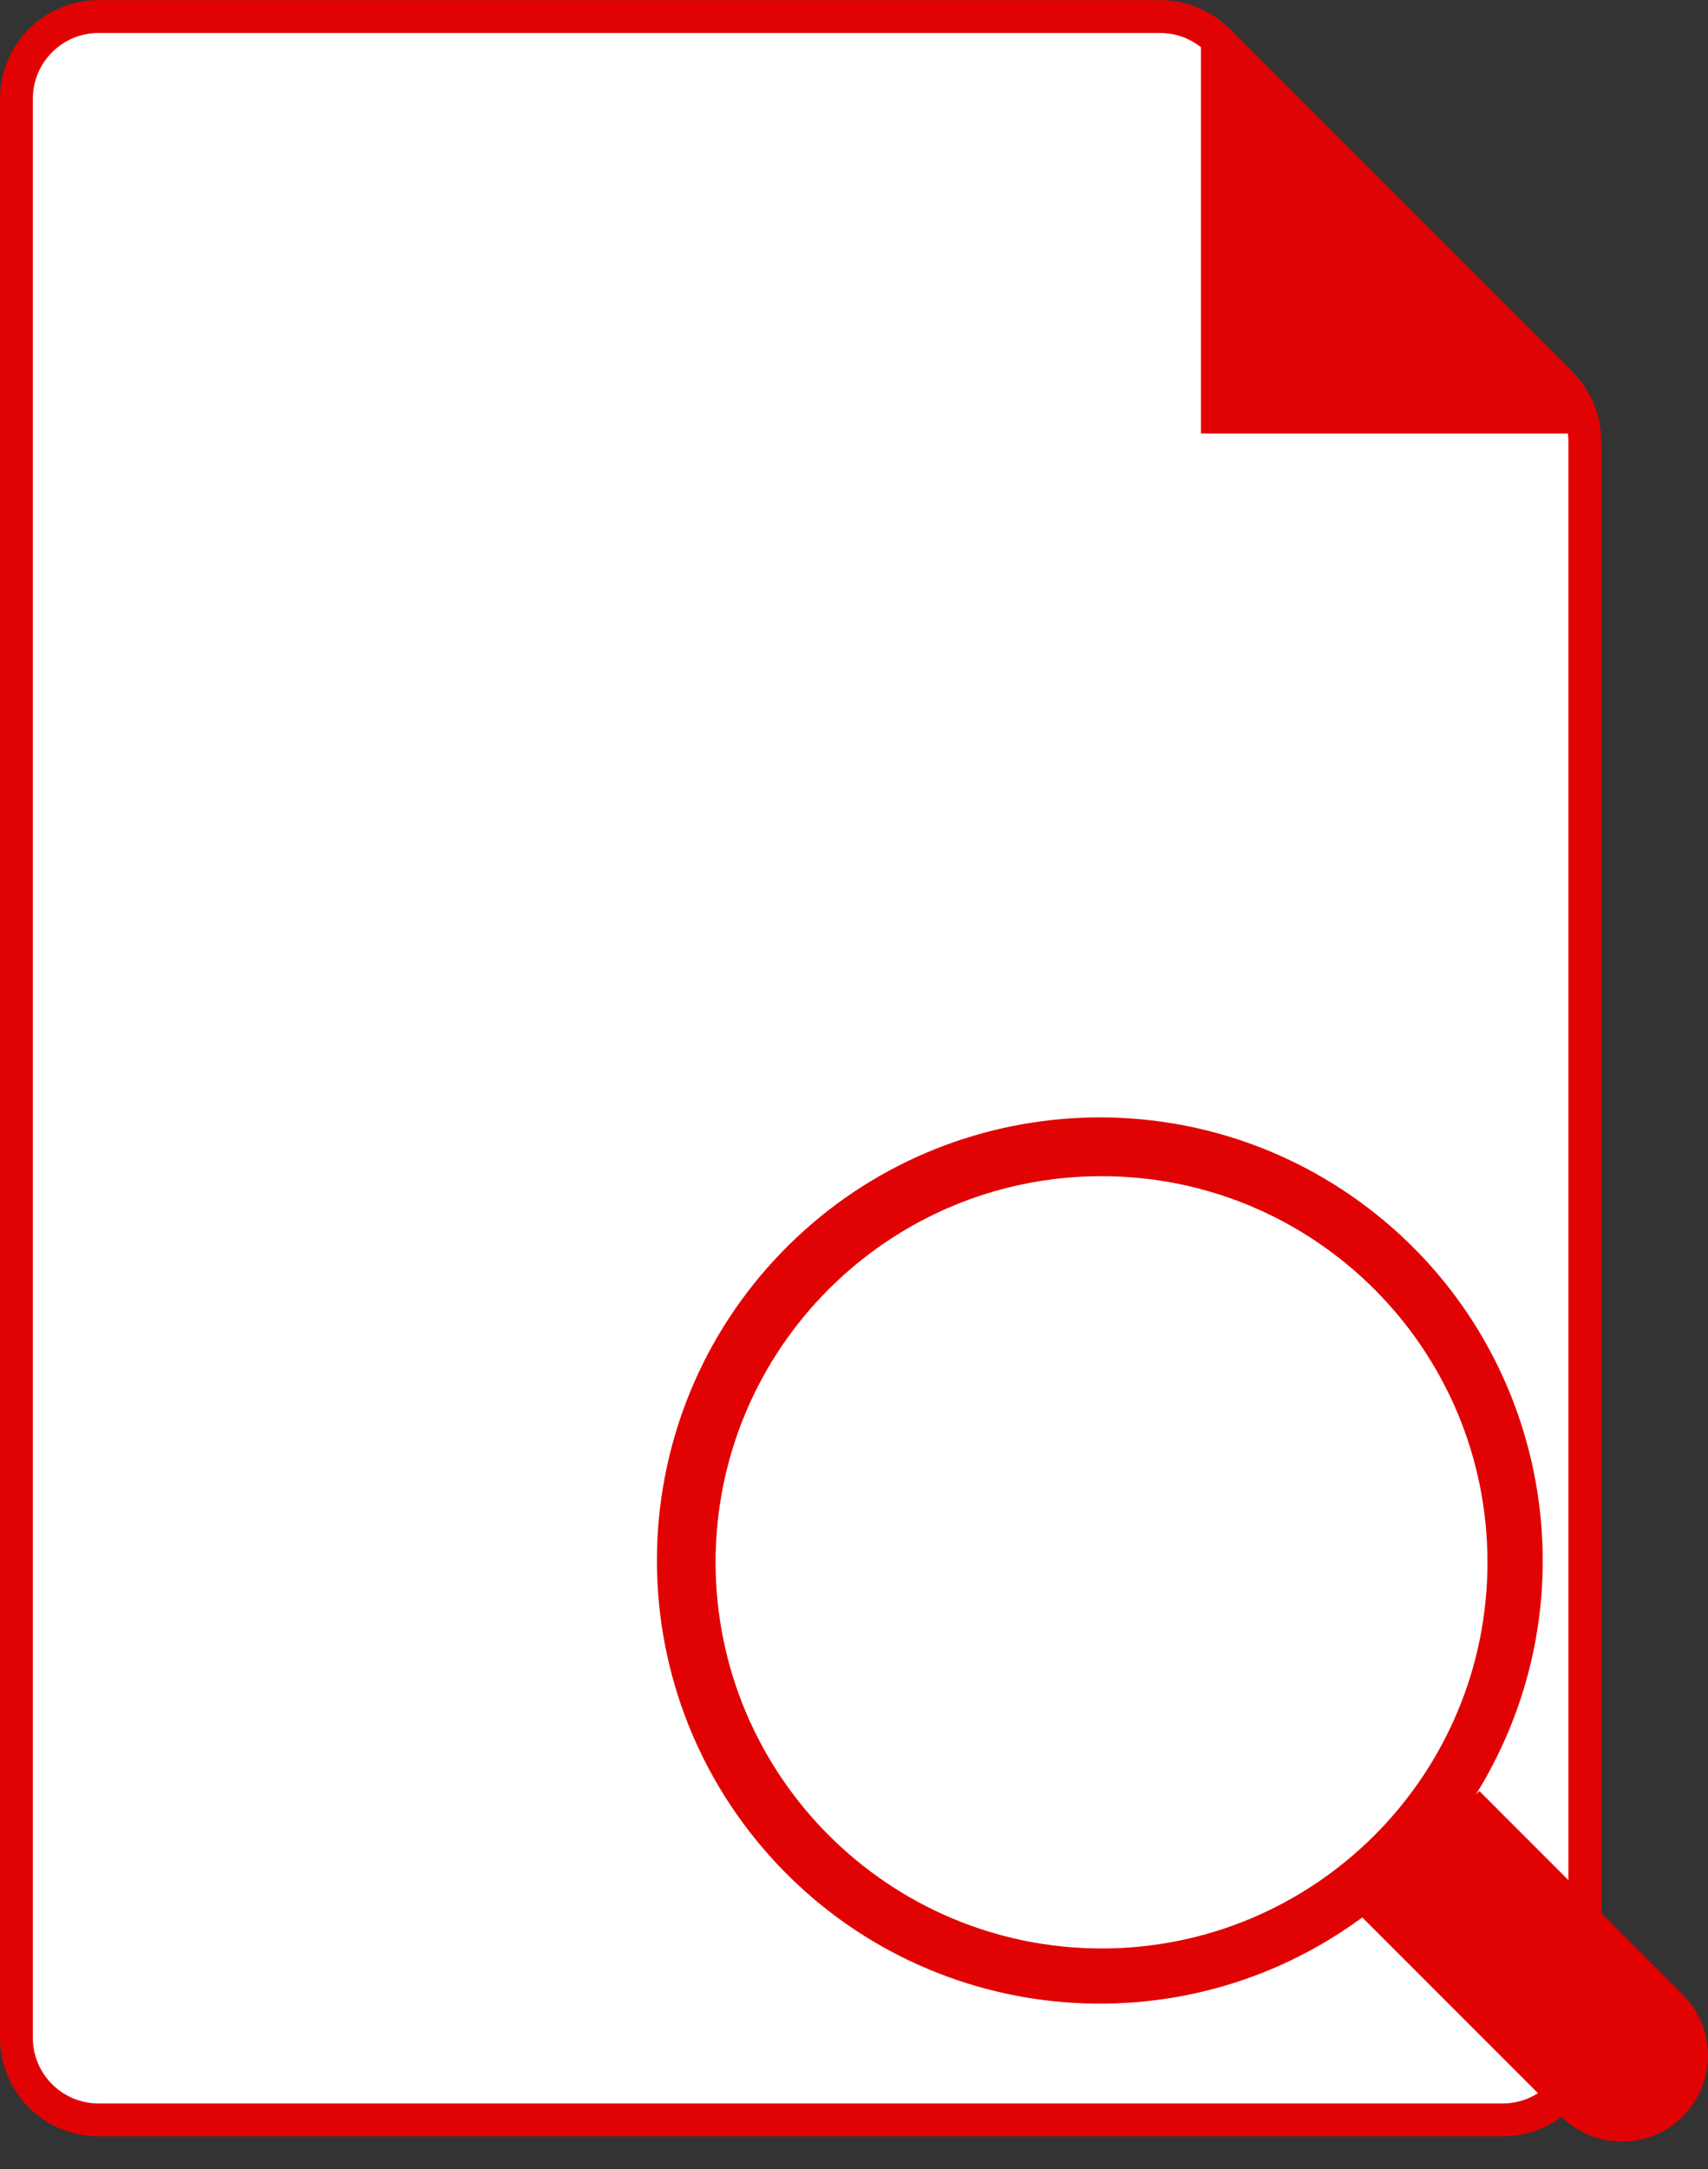 <svg width="52" height="66" viewBox="0 0 52 66" fill="none" xmlns="http://www.w3.org/2000/svg">
<rect x="0" y="0" width="52" height="66" fill="#333333" stroke="none"/>
<path d="M47.518 11.666C47.987 12.135 48.25 12.771 48.25 13.434V62.004C48.25 63.385 47.131 64.504 45.75 64.504H3C1.619 64.504 0.5 63.385 0.5 62.004V3.004C0.5 1.623 1.619 0.504 3 0.504H35.32C35.983 0.504 36.619 0.767 37.088 1.236L47.518 11.666Z" fill="white" stroke="#E10303"/>
<path d="M48.75 13.191H36.562V1.004" fill="#E10303"/>
<path d="M49.862 61.344L41.151 52.633L38.633 55.151L47.344 63.862C48.039 64.557 49.167 64.557 49.862 63.862C50.557 63.167 50.557 62.039 49.862 61.344Z" fill="#E10303"/>
<path d="M44.498 55.981L41.151 52.633L38.633 55.151L41.98 58.498C42.934 57.782 43.782 56.934 44.498 55.981Z" fill="#E10303"/>
<path d="M45.347 47.598C45.347 54.551 39.711 60.187 32.759 60.187C25.806 60.187 20.17 54.551 20.17 47.598C20.17 40.645 25.806 35.009 32.759 35.009C39.711 35.009 45.347 40.645 45.347 47.598Z" fill="white"/>
<path d="M45.04 54.499L44.932 54.606C48.605 48.704 47.188 40.977 41.66 36.762C36.132 32.547 28.306 33.225 23.585 38.328C18.865 43.431 18.798 51.286 23.43 56.469C28.063 61.652 35.877 62.464 41.475 58.343L47.528 64.396C48.551 65.419 50.21 65.419 51.233 64.396C52.256 63.373 52.256 61.715 51.233 60.692L45.04 54.499ZM21.786 47.539C21.786 41.05 27.047 35.789 33.536 35.789C40.025 35.789 45.286 41.05 45.286 47.539C45.286 54.028 40.025 59.288 33.536 59.288C27.05 59.282 21.793 54.025 21.786 47.539ZM49.38 63.485C49.131 63.486 48.891 63.386 48.715 63.21L42.768 57.263C43.225 56.831 43.651 56.368 44.043 55.876L50.045 61.878C50.314 62.148 50.395 62.552 50.249 62.904C50.104 63.255 49.761 63.485 49.38 63.485Z" fill="#E10303"/>
</svg>
